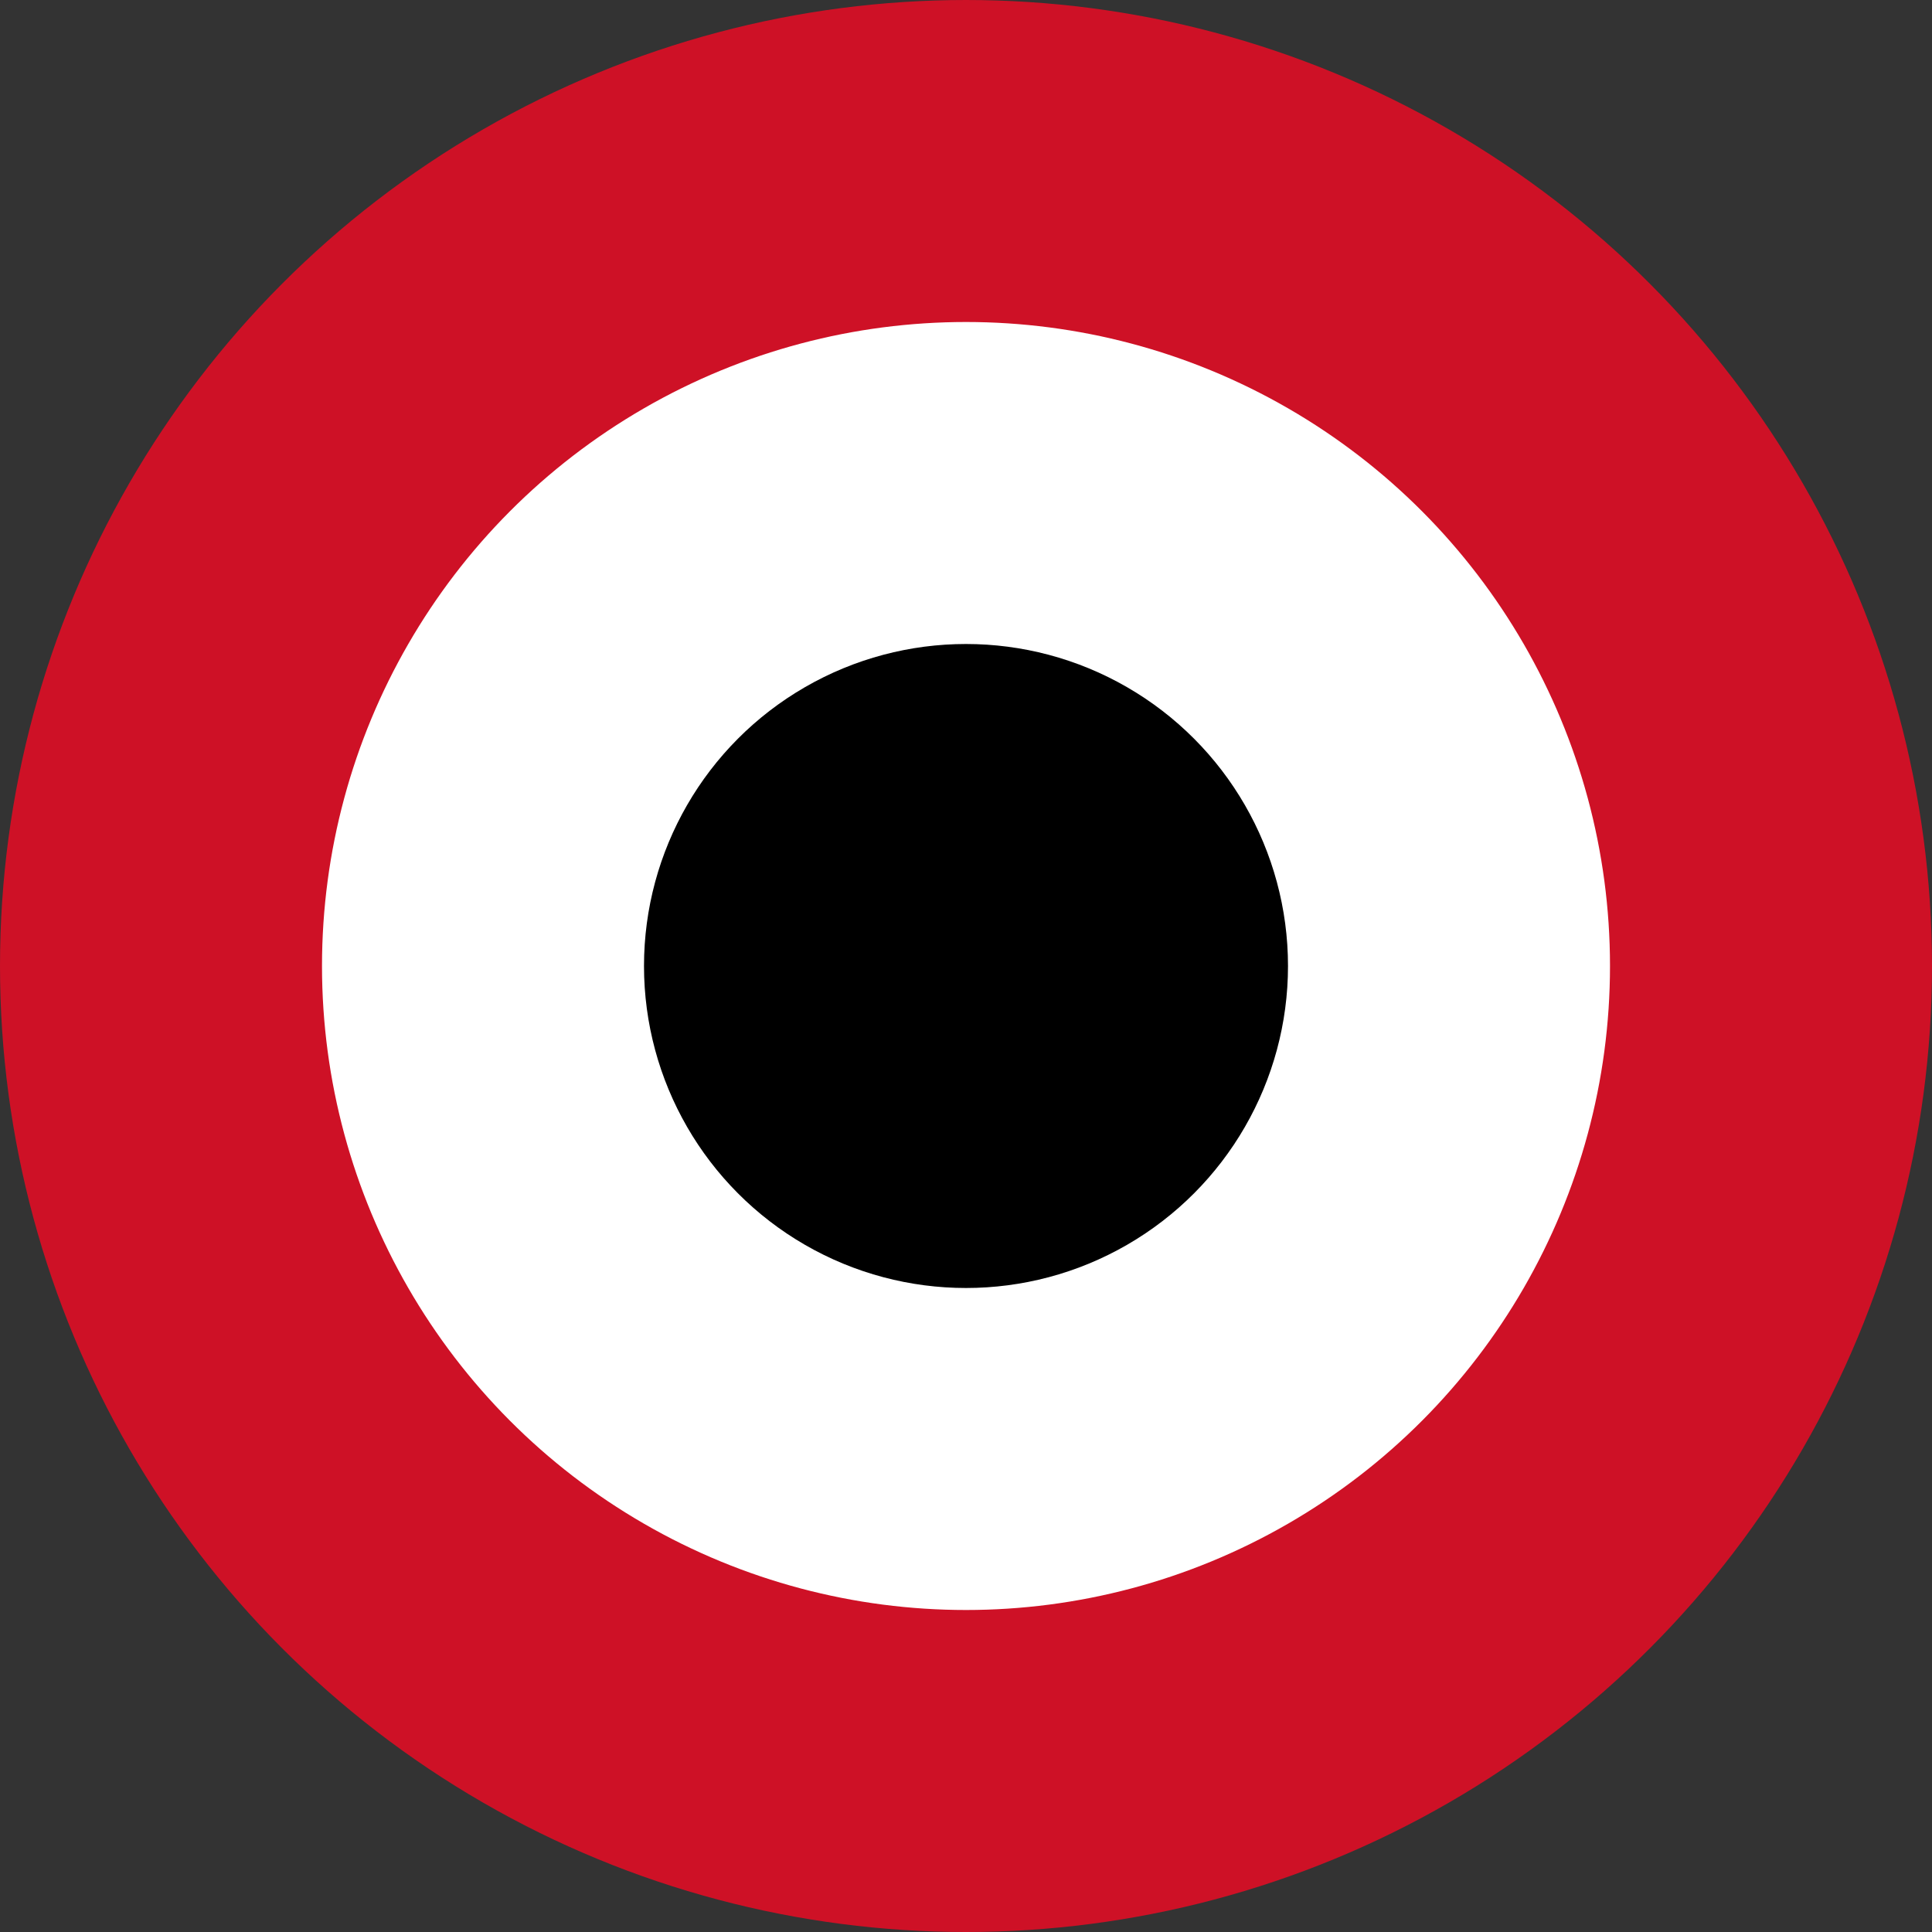 <?xml version="1.0" encoding="UTF-8"?>
<svg version="1.0" xmlns="http://www.w3.org/2000/svg" width="600" height="600">
  <rect width="100%" height="100%" fill="#333333" stroke="none"/>
  <circle cx="300" cy="300" r="250" stroke-width="100" stroke="#CE1126" fill="#FFF" />
  <circle cx="300" cy="300" r="100" fill="#000000" />
</svg>
